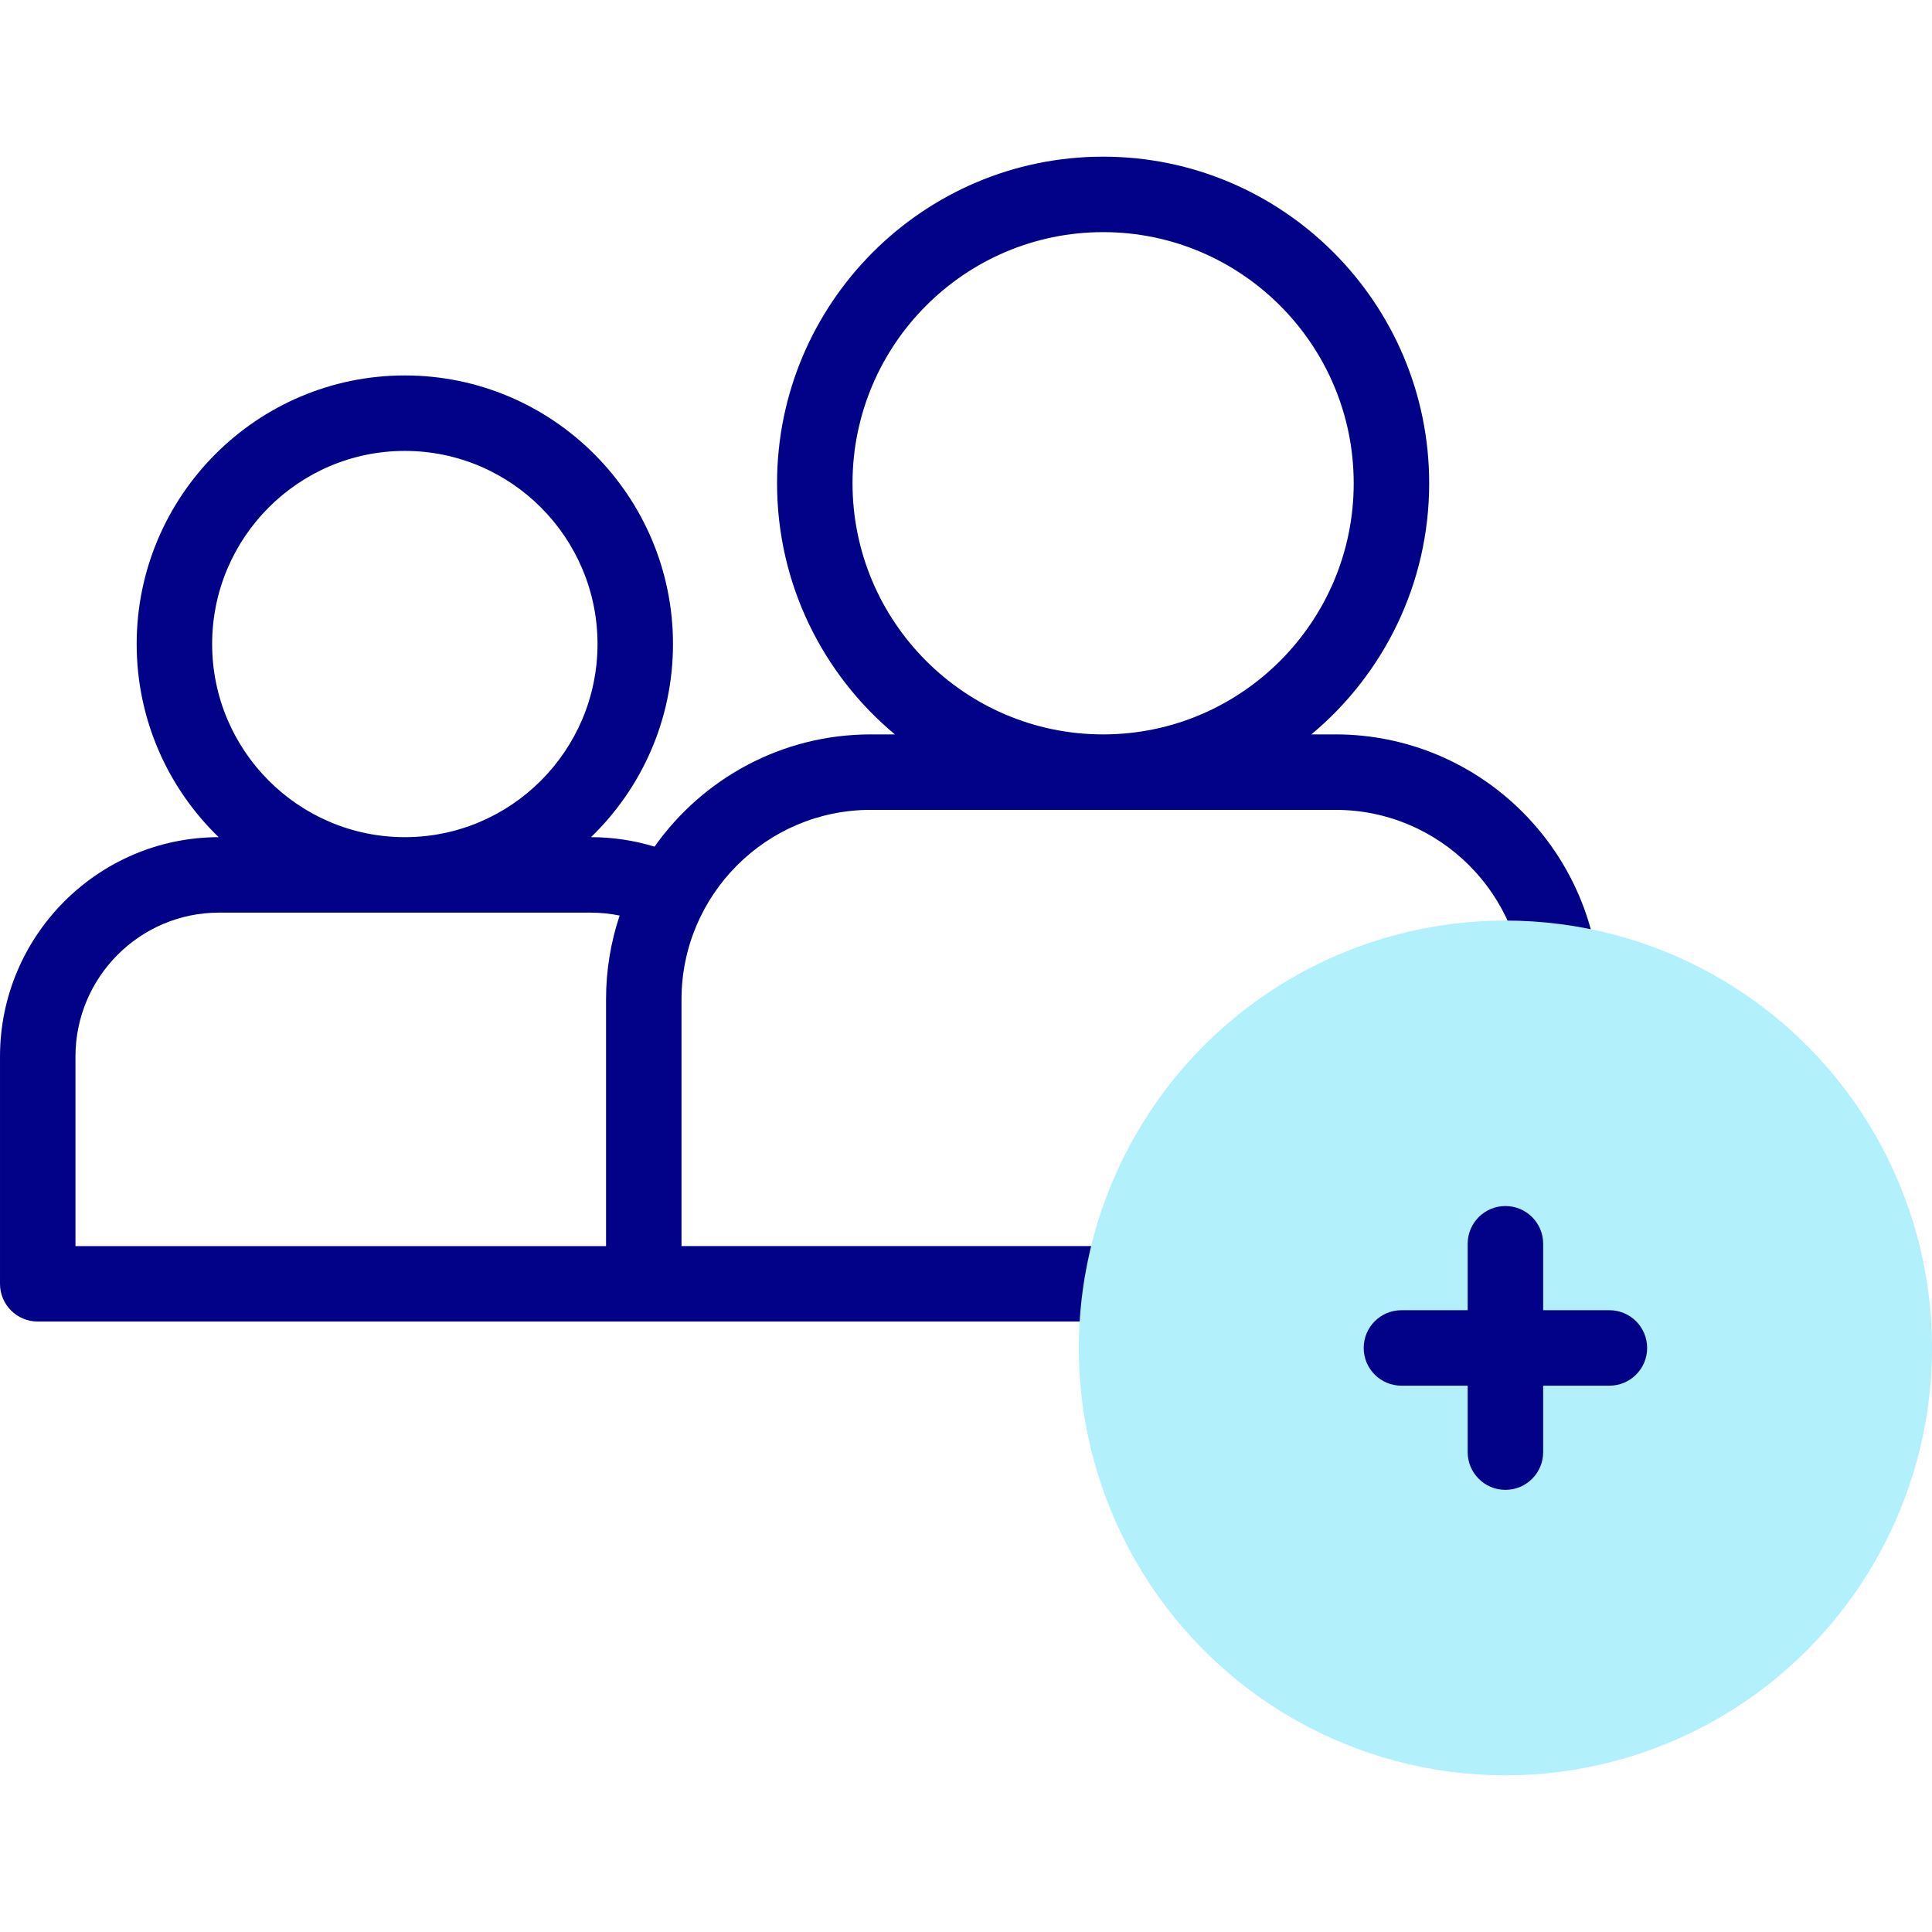 <svg id="Capa_1" enable-background="new 0 0 512 512" height="512" viewBox="0 0 512 512" width="512" xmlns="http://www.w3.org/2000/svg"><g><g><path d="m353.944 194.624h-6.421c19.066-15.889 31.223-39.826 31.223-66.553 0-47.726-38.763-86.554-86.409-86.554s-86.409 38.828-86.409 86.554c0 26.727 12.157 50.664 31.223 66.553h-6.421c-23.624 0-44.557 11.763-57.269 29.748-5.43-1.661-11.07-2.505-16.837-2.515 13.387-12.952 21.723-31.109 21.723-51.18 0-39.249-31.879-71.18-71.063-71.18-39.185 0-71.064 31.931-71.064 71.18 0 20.071 8.336 38.228 21.723 51.18-31.959.057-57.943 26.116-57.943 58.139v60.229c0 5.523 4.477 10 10 10h315.354c5.523 0 10-4.477 10-10s-4.477-10-10-10h-144.747v-65.364c0-27.701 22.485-50.237 50.123-50.237h61.453.154s.103 0 .154 0h61.453c27.638 0 50.123 22.536 50.123 50.237v13.227c0 5.523 4.477 10 10 10s10-4.477 10-10v-13.227c0-38.729-31.457-70.237-70.123-70.237zm-297.724-23.947c0-28.221 22.907-51.18 51.064-51.18s51.063 22.959 51.063 51.18-22.907 51.18-51.063 51.18-51.064-22.96-51.064-51.18zm-36.22 159.548v-50.229c0-21.03 17.068-38.139 38.048-38.139h98.47c2.61 0 5.178.26 7.687.775-2.334 6.989-3.599 14.464-3.599 22.23v65.364h-140.606zm205.928-202.154c0-36.698 29.791-66.554 66.409-66.554s66.409 29.856 66.409 66.554c0 36.646-29.707 66.469-66.253 66.553h-.312c-36.546-.085-66.253-29.908-66.253-66.553z" fill="#020288"/></g><g><ellipse cx="398.952" cy="357.22" fill="#b2f0fb" rx="113.048" ry="113.262"/><path d="m426.508 347.221h-17.556v-17.608c0-5.523-4.477-10-10-10s-10 4.477-10 10v17.608h-17.556c-5.523 0-10 4.477-10 10s4.477 10 10 10h17.556v17.608c0 5.523 4.477 10 10 10s10-4.477 10-10v-17.608h17.556c5.523 0 10-4.477 10-10s-4.477-10-10-10z" fill="#020288"/></g></g></svg>